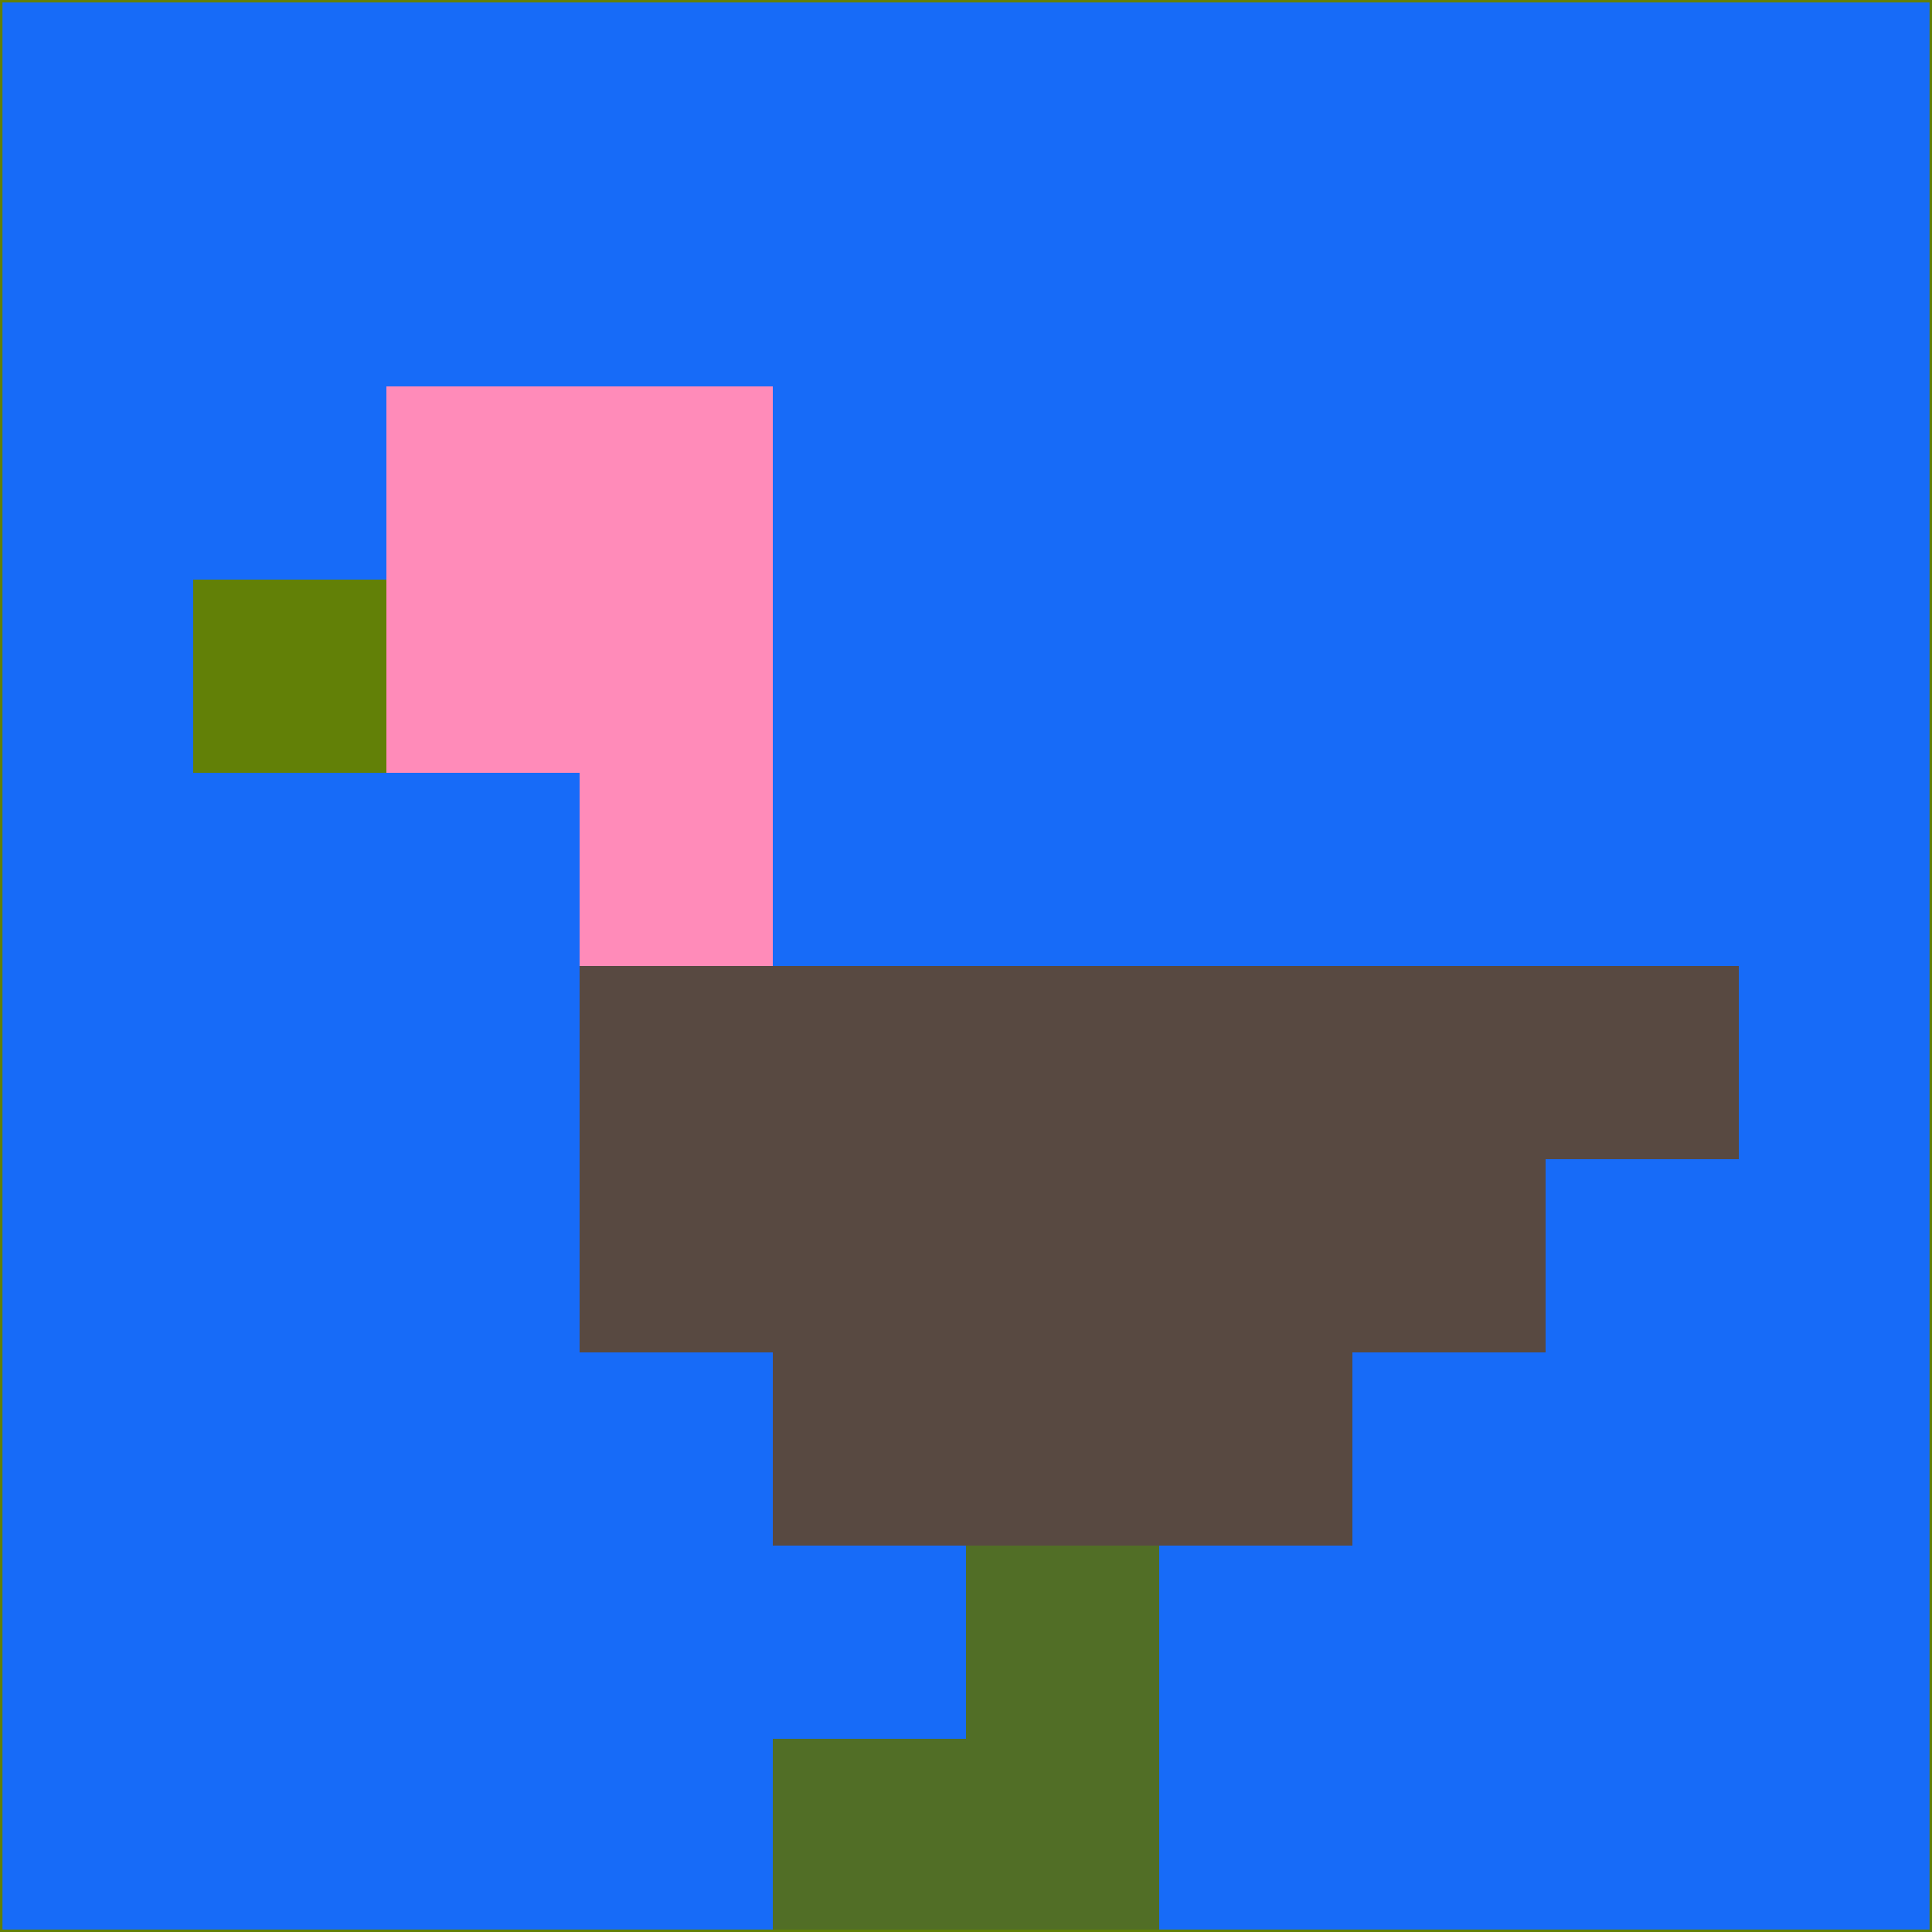 <svg xmlns="http://www.w3.org/2000/svg" version="1.1" width="785" height="785">
  <title>'goose-pfp-694263' by Dmitri Cherniak (Cyberpunk Edition)</title>
  <desc>
    seed=633887
    backgroundColor=#176bf8
    padding=20
    innerPadding=0
    timeout=500
    dimension=1
    border=false
    Save=function(){return n.handleSave()}
    frame=12

    Rendered at 2024-09-15T22:37:01.009Z
    Generated in 1ms
    Modified for Cyberpunk theme with new color scheme
  </desc>
  <defs/>
  <rect width="100%" height="100%" fill="#176bf8"/>
  <g>
    <g id="0-0">
      <rect x="0" y="0" height="785" width="785" fill="#176bf8"/>
      <g>
        <!-- Neon blue -->
        <rect id="0-0-2-2-2-2" x="157" y="157" width="157" height="157" fill="#ff8bb9"/>
        <rect id="0-0-3-2-1-4" x="235.5" y="157" width="78.5" height="314" fill="#ff8bb9"/>
        <!-- Electric purple -->
        <rect id="0-0-4-5-5-1" x="314" y="392.5" width="392.5" height="78.5" fill="#584941"/>
        <rect id="0-0-3-5-5-2" x="235.5" y="392.5" width="392.5" height="157" fill="#584941"/>
        <rect id="0-0-4-5-3-3" x="314" y="392.5" width="235.5" height="235.5" fill="#584941"/>
        <!-- Neon pink -->
        <rect id="0-0-1-3-1-1" x="78.5" y="235.5" width="78.5" height="78.5" fill="#628007"/>
        <!-- Cyber yellow -->
        <rect id="0-0-5-8-1-2" x="392.5" y="628" width="78.5" height="157" fill="#516e26"/>
        <rect id="0-0-4-9-2-1" x="314" y="706.5" width="157" height="78.5" fill="#516e26"/>
      </g>
      <rect x="0" y="0" stroke="#628007" stroke-width="2" height="785" width="785" fill="none"/>
    </g>
  </g>
  <script xmlns=""/>
</svg>